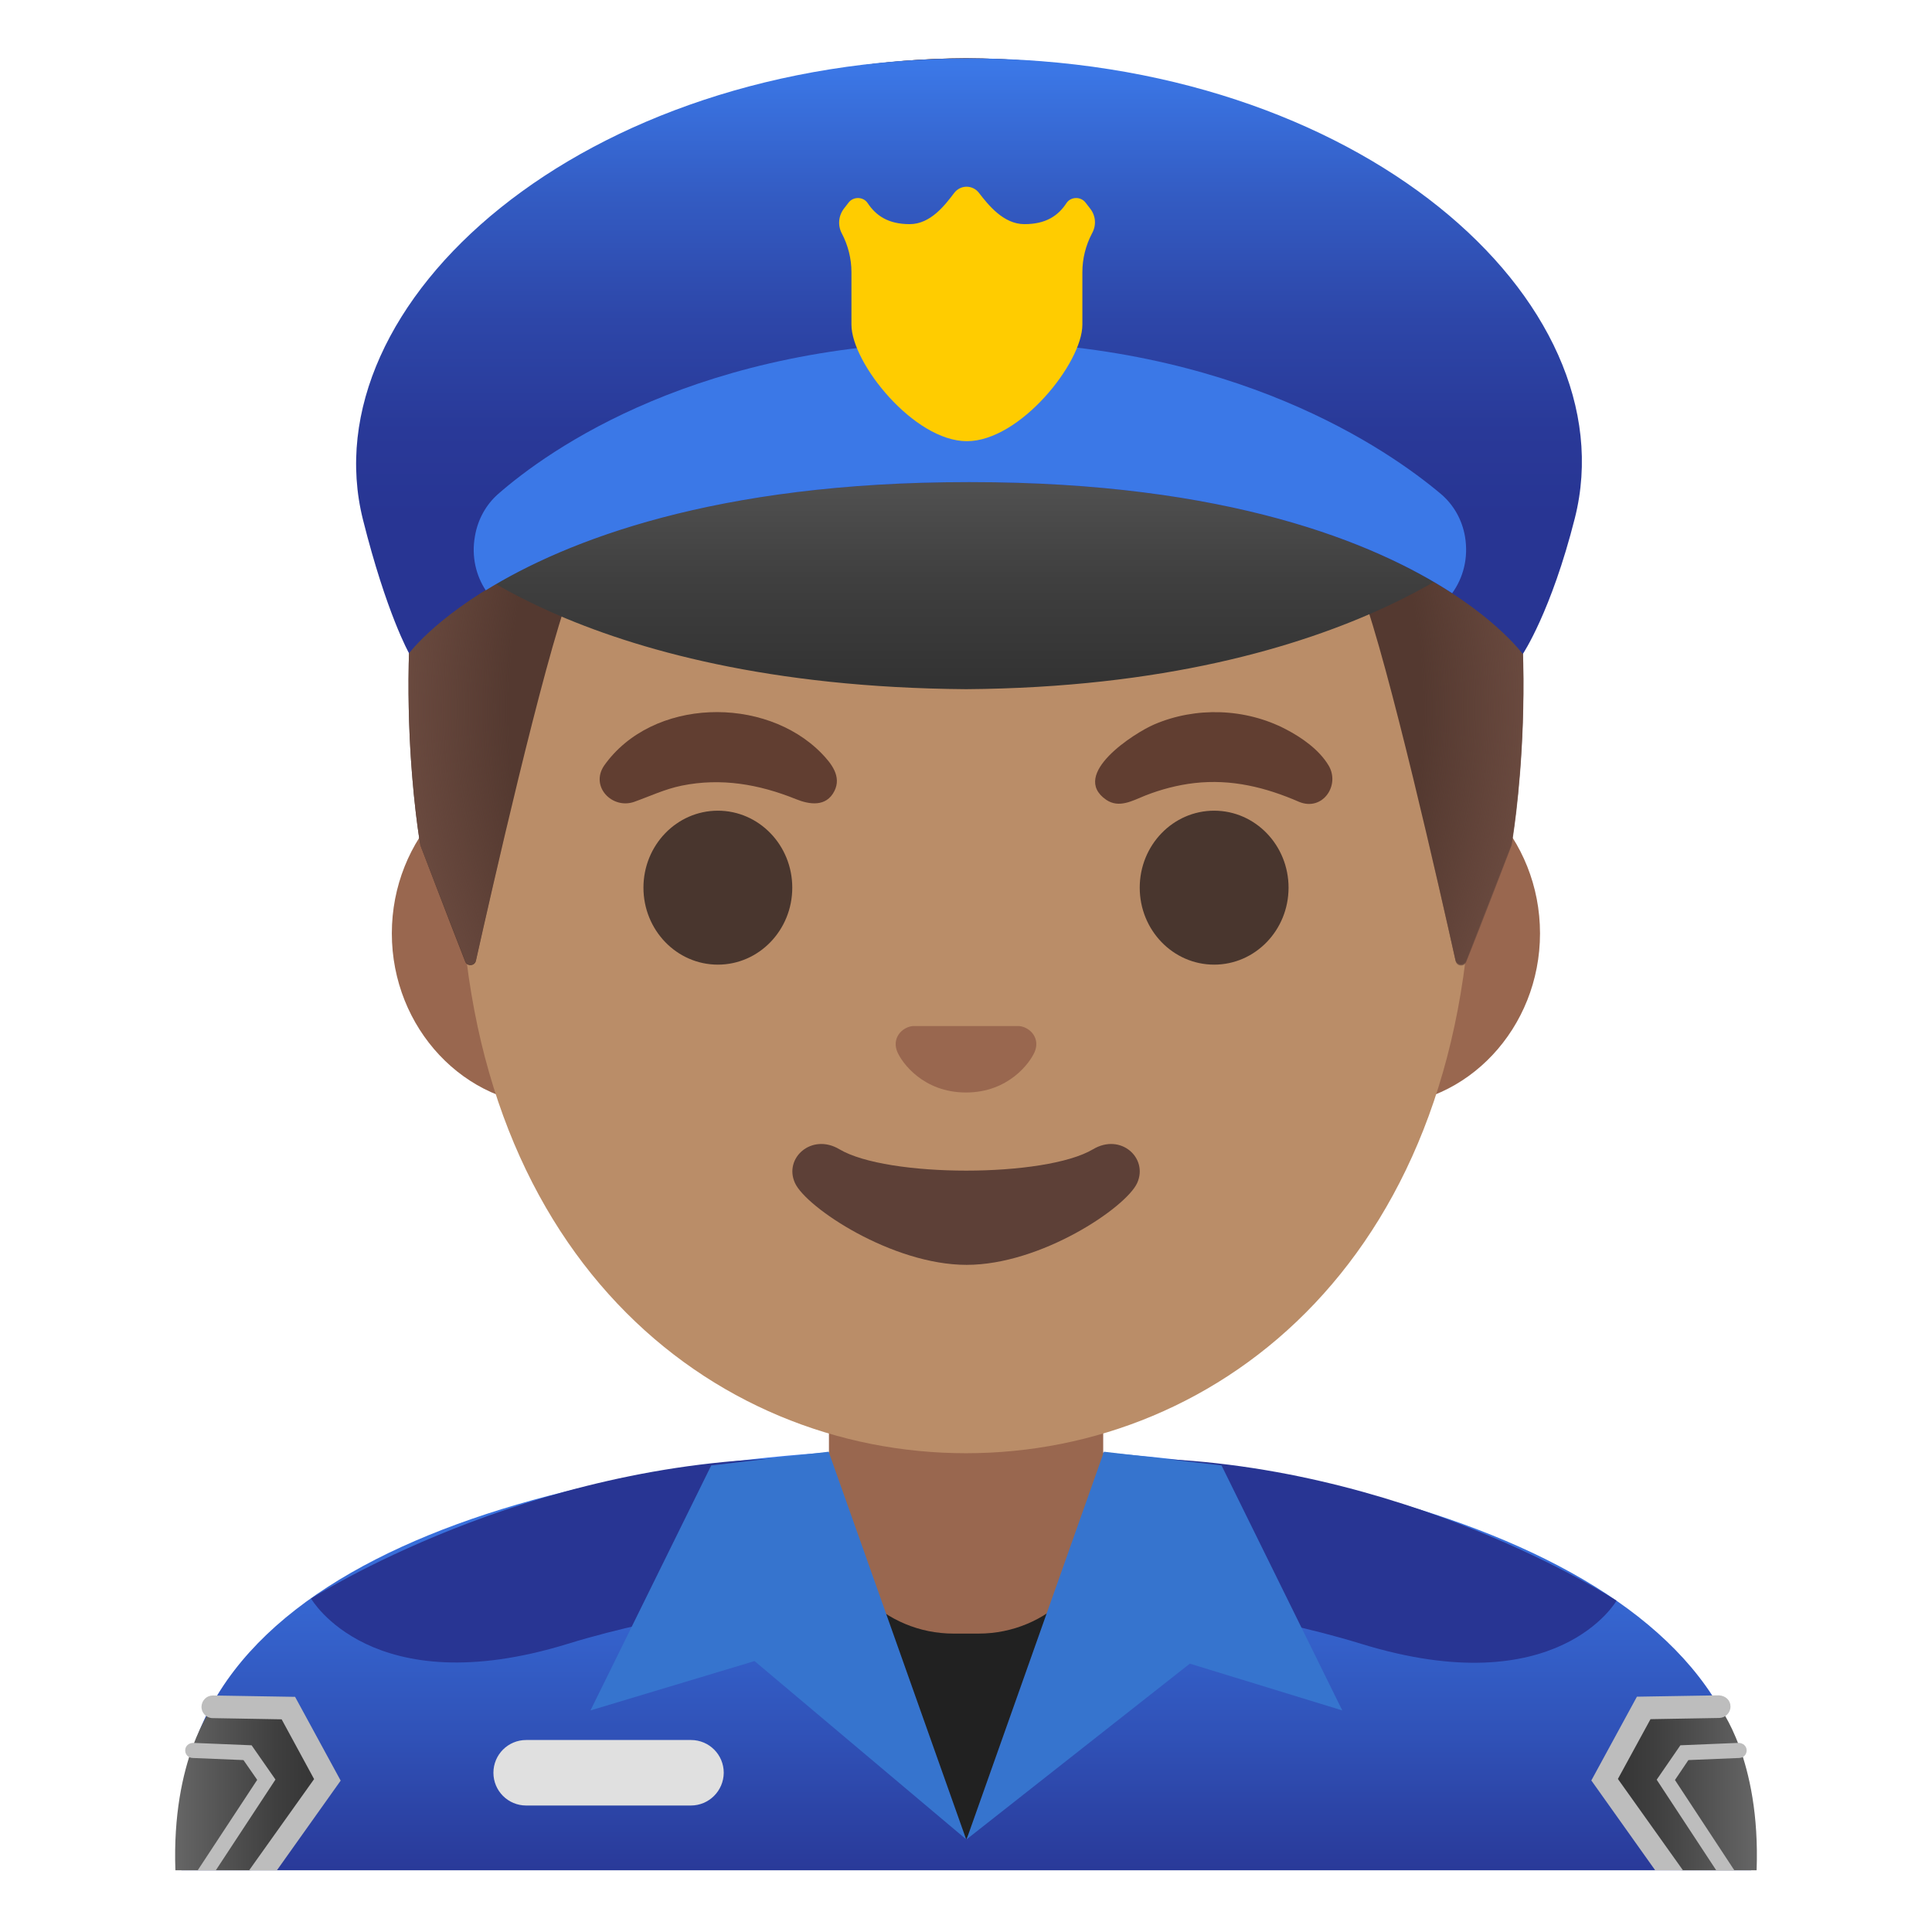 <svg viewBox="0 0 128 128" xmlns="http://www.w3.org/2000/svg">
  <g id="shirt_x5F_police_1_">
    <linearGradient id="SVGID_1_" gradientTransform="matrix(1 0 0 -1 0 128)" gradientUnits="userSpaceOnUse" x1="64.023" x2="64.023" y1="31.614" y2="2.371">
      <stop offset="3.200000e-03" stop-color="#3B78E7"/>
      <stop offset="0.223" stop-color="#386EDA"/>
      <stop offset="0.629" stop-color="#3052B8"/>
      <stop offset="1" stop-color="#283593"/>
    </linearGradient>
    <path d="M64.16,95.91c-0.05,0-0.09,0-0.14,0c-25.65,0.03-52,7.1-52,24.99v3.01h1.5h1.5h98h1.5h1.5 v-3.01C116.02,104.04,89.93,95.91,64.16,95.91z" fill="url(#SVGID_1_)"/>
  </g>
  <g id="epaulets_1_">
    <g id="epaulets_x5F_fill_1_">
      <path d="M76.35,106.18c0,0,6.88,0.59,13.84,2.73c13,4,16.91-2.86,16.91-2.86s-14.22-9.32-32.22-9.45 C74.87,96.6,73.68,105.46,76.35,106.18z" fill="#283593"/>
      <path d="M20.61,105.91c0,0,4,7,17,3c6.96-2.14,13.84-2.73,13.84-2.73c2.66-0.73,1.47-9.58,1.47-9.58 C34.92,96.73,20.61,105.91,20.61,105.91z" fill="#283593"/>
    </g>
  </g>
  <g id="name_x5F_tag_x5F_fill_1_">
    <path d="M45.77,119.62H34.86c-1.2,0-2.17-0.97-2.17-2.17l0,0c0-1.2,0.97-2.17,2.17-2.17h10.92 c1.2,0,2.17,0.97,2.17,2.17l0,0C47.94,118.65,46.97,119.62,45.77,119.62z" fill="#E0E0E0"/>
  </g>
  <g id="patch_1_">
    <g id="patch_x5F_fill_1_">
      <g>
        <linearGradient id="SVGID_2_" gradientTransform="matrix(1 0 0 -1 0 128)" gradientUnits="userSpaceOnUse" x1="116.402" x2="106.563" y1="9.504" y2="9.504">
          <stop offset="4.000000e-03" stop-color="#666666"/>
          <stop offset="0.099" stop-color="#606060"/>
          <stop offset="0.68" stop-color="#3F3F3F"/>
          <stop offset="1" stop-color="#333333"/>
        </linearGradient>
        <path d="M113.9,113.08l-5,0.08l-2.34,4.29l4.83,6.46h4.99C116.65,116.54,113.9,113.08,113.9,113.08 z" fill="url(#SVGID_2_)"/>
      </g>
      <g>
        <linearGradient id="SVGID_3_" gradientTransform="matrix(1 0 0 -1 0 128)" gradientUnits="userSpaceOnUse" x1="11.597" x2="21.436" y1="9.504" y2="9.504">
          <stop offset="4.000000e-03" stop-color="#666666"/>
          <stop offset="0.099" stop-color="#606060"/>
          <stop offset="0.68" stop-color="#3F3F3F"/>
          <stop offset="1" stop-color="#333333"/>
        </linearGradient>
        <path d="M19.1,113.16l-5-0.08c0,0-2.74,3.46-2.48,10.83h4.99l4.83-6.46L19.1,113.16z" fill="url(#SVGID_3_)"/>
      </g>
    </g>
    <g id="patch_x5F_stroke_1_">
      <path d="M109.35,113.9l4.56-0.08c0.41-0.01,0.74-0.35,0.74-0.76s-0.32-0.71-0.76-0.74l-5.44,0.09 l-3.02,5.55l4.23,5.95h1.84l-4.31-6.05L109.35,113.9z" fill="#BDBDBD"/>
      <path d="M111.86,116.61l3.38-0.14c0.28-0.01,0.49-0.24,0.48-0.52c-0.01-0.28-0.25-0.47-0.52-0.48 l-3.87,0.16l-1.57,2.28l3.95,6.01h1.2l-3.94-5.99L111.86,116.61z" fill="#BDBDBD"/>
      <path d="M19.55,112.42l-5.44-0.09c-0.01,0-0.01,0-0.01,0c-0.41,0-0.74,0.33-0.75,0.74 c-0.01,0.41,0.32,0.76,0.74,0.76l4.57,0.08l2.15,3.96l-4.31,6.05h1.84l4.23-5.95L19.55,112.42z" fill="#BDBDBD"/>
      <path d="M16.67,115.63l-3.88-0.16c-0.28,0.01-0.51,0.2-0.52,0.48c-0.01,0.28,0.2,0.51,0.48,0.52l3.38,0.14 l0.91,1.31l-3.94,5.99h1.2l3.95-6.01L16.67,115.63z" fill="#BDBDBD"/>
    </g>
  </g>
  <g id="undershirt_1_">
    <polygon fill="#212121" points="64.01,121.86 73.33,104.78 53.43,104.78 "/>
  </g>
  <g id="neck">
    <path d="M54.92,86.08v13.98c0,4.51,3.7,8.17,8.26,8.17h1.65c4.56,0,8.26-3.66,8.26-8.17V86.08H64 L54.92,86.08z" fill="#99674F"/>
  </g>
  <g id="ears">
    <path d="M91.33,50.43h-7.37H44.04h-7.37c-5.89,0-10.71,5.14-10.71,11.41s4.82,11.41,10.71,11.41h7.37h39.91 h7.37c5.89,0,10.71-5.14,10.71-11.41S97.22,50.43,91.33,50.43z" fill="#99674F"/>
  </g>
  <path id="head" d="M64,11.07L64,11.07L64,11.07c-17.4,0-33.52,18.61-33.52,45.4 c0,26.64,16.61,39.81,33.52,39.81S97.52,83.1,97.52,56.46C97.52,29.68,81.4,11.07,64,11.07z" fill="#BA8D68"/>
  <g id="lapels_1_">
    <g id="lapels_x5F_fill_1_">
      <polygon fill="#3674CE" points="47.12,97.09 39.12,113.32 49.99,110.05 64.01,121.86 54.9,96.18 "/>
      <polygon fill="#3674CE" points="73.14,96.18 64.04,121.86 78.83,110.22 88.93,113.32 80.93,97.09 "/>
    </g>
  </g>
  <path id="mouth" d="M72.42,76.14c-3.18,1.89-13.63,1.89-16.81,0c-1.83-1.09-3.7,0.58-2.94,2.24 c0.75,1.63,6.44,5.42,11.37,5.42s10.55-3.79,11.3-5.42C76.09,76.72,74.25,75.05,72.42,76.14z" fill="#5D4037"/>
  <path id="nose" d="M67.86,68.06c-0.11-0.04-0.21-0.07-0.32-0.08h-7.08c-0.11,0.01-0.22,0.04-0.32,0.08 c-0.64,0.26-0.99,0.92-0.69,1.63c0.3,0.71,1.71,2.69,4.55,2.69s4.25-1.99,4.55-2.69C68.85,68.98,68.5,68.32,67.86,68.06z" fill="#99674F"/>
  <g id="eyes">
    <ellipse cx="47.56" cy="58.81" fill="#49362E" rx="4.93" ry="5.1"/>
    <ellipse cx="80.44" cy="58.81" fill="#49362E" rx="4.93" ry="5.1"/>
  </g>
  <g id="eyebrows">
    <path d="M40.02,50.73c3.18-4.51,10.66-4.66,14.41-0.82c0.65,0.67,1.34,1.53,0.85,2.5 c-0.54,1.07-1.65,0.9-2.56,0.53c-2.43-0.98-4.94-1.42-7.55-0.89c-1.13,0.23-2.1,0.7-3.17,1.08C40.56,53.62,39.09,52.12,40.02,50.73 z" fill="#613E31"/>
    <path d="M86.08,53.13c-2.23-0.97-4.49-1.53-6.95-1.25c-1.12,0.13-2.22,0.42-3.26,0.83 c-0.83,0.33-1.72,0.86-2.58,0.28c-2.45-1.69,1.89-4.44,3.17-4.99c2.76-1.19,6.05-1.08,8.72,0.31c1.06,0.55,2.21,1.35,2.84,2.4 C88.81,52.02,87.63,53.76,86.08,53.13z" fill="#613E31"/>
  </g>
  <g id="hairGroup">
    <path id="hair_7_" d="M64.02,3.86L64.02,3.86c-0.01,0-0.01,0-0.02,0s-0.01,0-0.02,0v0 C18.55,4.1,27.85,56,27.85,56s2.04,5.35,2.97,7.71c0.13,0.34,0.63,0.3,0.71-0.05c0.97-4.34,4.46-19.73,6.22-24.41 c1.04-2.76,3.9-4.36,6.79-3.83c4.45,0.81,11.55,1.81,19.37,1.81c0.03,0,0.06,0,0.08,0s0.06,0,0.08,0c7.82,0,14.92-1,19.37-1.81 c2.9-0.53,5.76,1.08,6.79,3.83c1.75,4.66,5.22,19.96,6.2,24.36c0.08,0.36,0.58,0.39,0.71,0.05l2.98-7.67 C100.15,56,109.46,4.1,64.02,3.86z" fill="#543930"/>
    <radialGradient id="hairHighlights_1_" cx="64.001" cy="81.07" gradientTransform="matrix(1 0 0 -1.128 0 138.392)" gradientUnits="userSpaceOnUse" r="38.092">
      <stop offset="0.794" stop-color="#6D4C41" stop-opacity="0"/>
      <stop offset="1" stop-color="#6D4C41"/>
    </radialGradient>
    <path id="hairHighlights" d="M100.15,56c0,0,9.31-51.9-36.13-52.14v0c-0.01,0-0.01,0-0.02,0 h0c-0.01,0-0.01,0-0.02,0l0,0c-0.71,0-1.4,0.02-2.08,0.05c-1.35,0.06-2.66,0.16-3.92,0.31c-0.01,0-0.03,0-0.04,0 c-0.09,0.01-0.17,0.03-0.26,0.04C19.44,9.07,27.85,56,27.85,56l2.98,7.68c0.13,0.34,0.62,0.31,0.7-0.05 c0.98-4.39,4.46-19.71,6.22-24.37c1.04-2.76,3.9-4.36,6.79-3.83c4.45,0.81,11.55,1.81,19.37,1.81c0.03,0,0.06,0,0.08,0 s0.06,0,0.08,0c7.82,0,14.92-1,19.37-1.81c2.9-0.53,5.76,1.08,6.79,3.83c1.76,4.68,5.25,20.1,6.21,24.42 c0.08,0.36,0.57,0.39,0.7,0.05C98.1,61.37,100.15,56,100.15,56z" fill="url(#hairHighlights_1_)"/>
  </g>
  <g id="police_x5F_hat_1_">
    <g id="visor">
      <g id="visor_x5F_fill_1_">
        <linearGradient id="SVGID_4_" gradientTransform="matrix(1 0 0 -1 0 128)" gradientUnits="userSpaceOnUse" x1="64.255" x2="64.255" y1="103.754" y2="82.92">
          <stop offset="4.000000e-03" stop-color="#666666"/>
          <stop offset="0.099" stop-color="#606060"/>
          <stop offset="0.68" stop-color="#3F3F3F"/>
          <stop offset="1" stop-color="#333333"/>
        </linearGradient>
        <path d="M64.01,24.14c-30.63,0-35.54,11.39-35.54,11.39s9.44,9.94,35.54,10.13 c26.1-0.19,36.02-10.76,36.02-10.76S94.64,24.14,64.01,24.14z" fill="url(#SVGID_4_)"/>
      </g>
    </g>
    <linearGradient id="SVGID_5_" gradientTransform="matrix(1 0 0 -1 0 128)" gradientUnits="userSpaceOnUse" x1="64.204" x2="64.204" y1="123.787" y2="93.748">
      <stop offset="3.200000e-03" stop-color="#3B78E7"/>
      <stop offset="0.011" stop-color="#3B77E6"/>
      <stop offset="0.298" stop-color="#335BC2"/>
      <stop offset="0.568" stop-color="#2D46A8"/>
      <stop offset="0.809" stop-color="#293998"/>
      <stop offset="1" stop-color="#283593"/>
    </linearGradient>
    <path d="M24.05,34.44c1.56,6.21,3.05,8.84,3.05,8.84c1.58-2.01,10.99-11.34,37.04-11.34 c0.01,0,0.11,0,0.11,0l0,0c0,0,0,0,0.03,0c26.05,0,35.03,9.39,36.61,11.39c0,0,1.88-2.8,3.45-9.01 c3.62-14.36-14.3-30.45-40.09-30.45C38.52,3.86,20.45,20.1,24.05,34.44z" fill="url(#SVGID_5_)"/>
    <path d="M97.06,35.55c-0.19-1.12-0.76-2.11-1.58-2.81c-3.45-2.91-13.75-10.12-31.22-10.12 c-17.92,0-27.95,7.21-31.27,10.12c-0.79,0.7-1.33,1.67-1.52,2.76l-0.01,0.06c-0.23,1.32,0.08,2.57,0.72,3.55 c5.33-3.29,15.19-7.17,31.97-7.17c0.01,0,0.11,0,0.11,0s0,0,0.03,0c17.05,0,26.79,4.02,31.92,7.36 C96.94,38.29,97.3,36.97,97.06,35.55z" fill="#3B78E7"/>
    <path d="M72.22,13.81l-0.31-0.4c-0.14-0.18-0.37-0.29-0.61-0.29c-0.26,0-0.5,0.12-0.64,0.33 c-0.55,0.84-1.36,1.4-2.79,1.4c-1.39,0-2.4-1.28-3.01-2.07c-0.19-0.25-0.49-0.41-0.82-0.41c-0.33,0-0.63,0.16-0.82,0.41 c-0.6,0.79-1.56,2.07-2.95,2.07c-1.43,0-2.24-0.57-2.79-1.4c-0.14-0.21-0.38-0.33-0.64-0.33c-0.24,0-0.47,0.11-0.61,0.29l-0.31,0.4 c-0.37,0.48-0.43,1.12-0.15,1.65c0.42,0.8,0.64,1.68,0.64,2.57v3.48c0,2.54,4.14,7.72,7.65,7.72s7.65-5.18,7.65-7.72v-3.48 c0-0.89,0.22-1.77,0.64-2.57C72.65,14.92,72.6,14.29,72.22,13.81z" fill="#FFCC00"/>
  </g>
</svg>